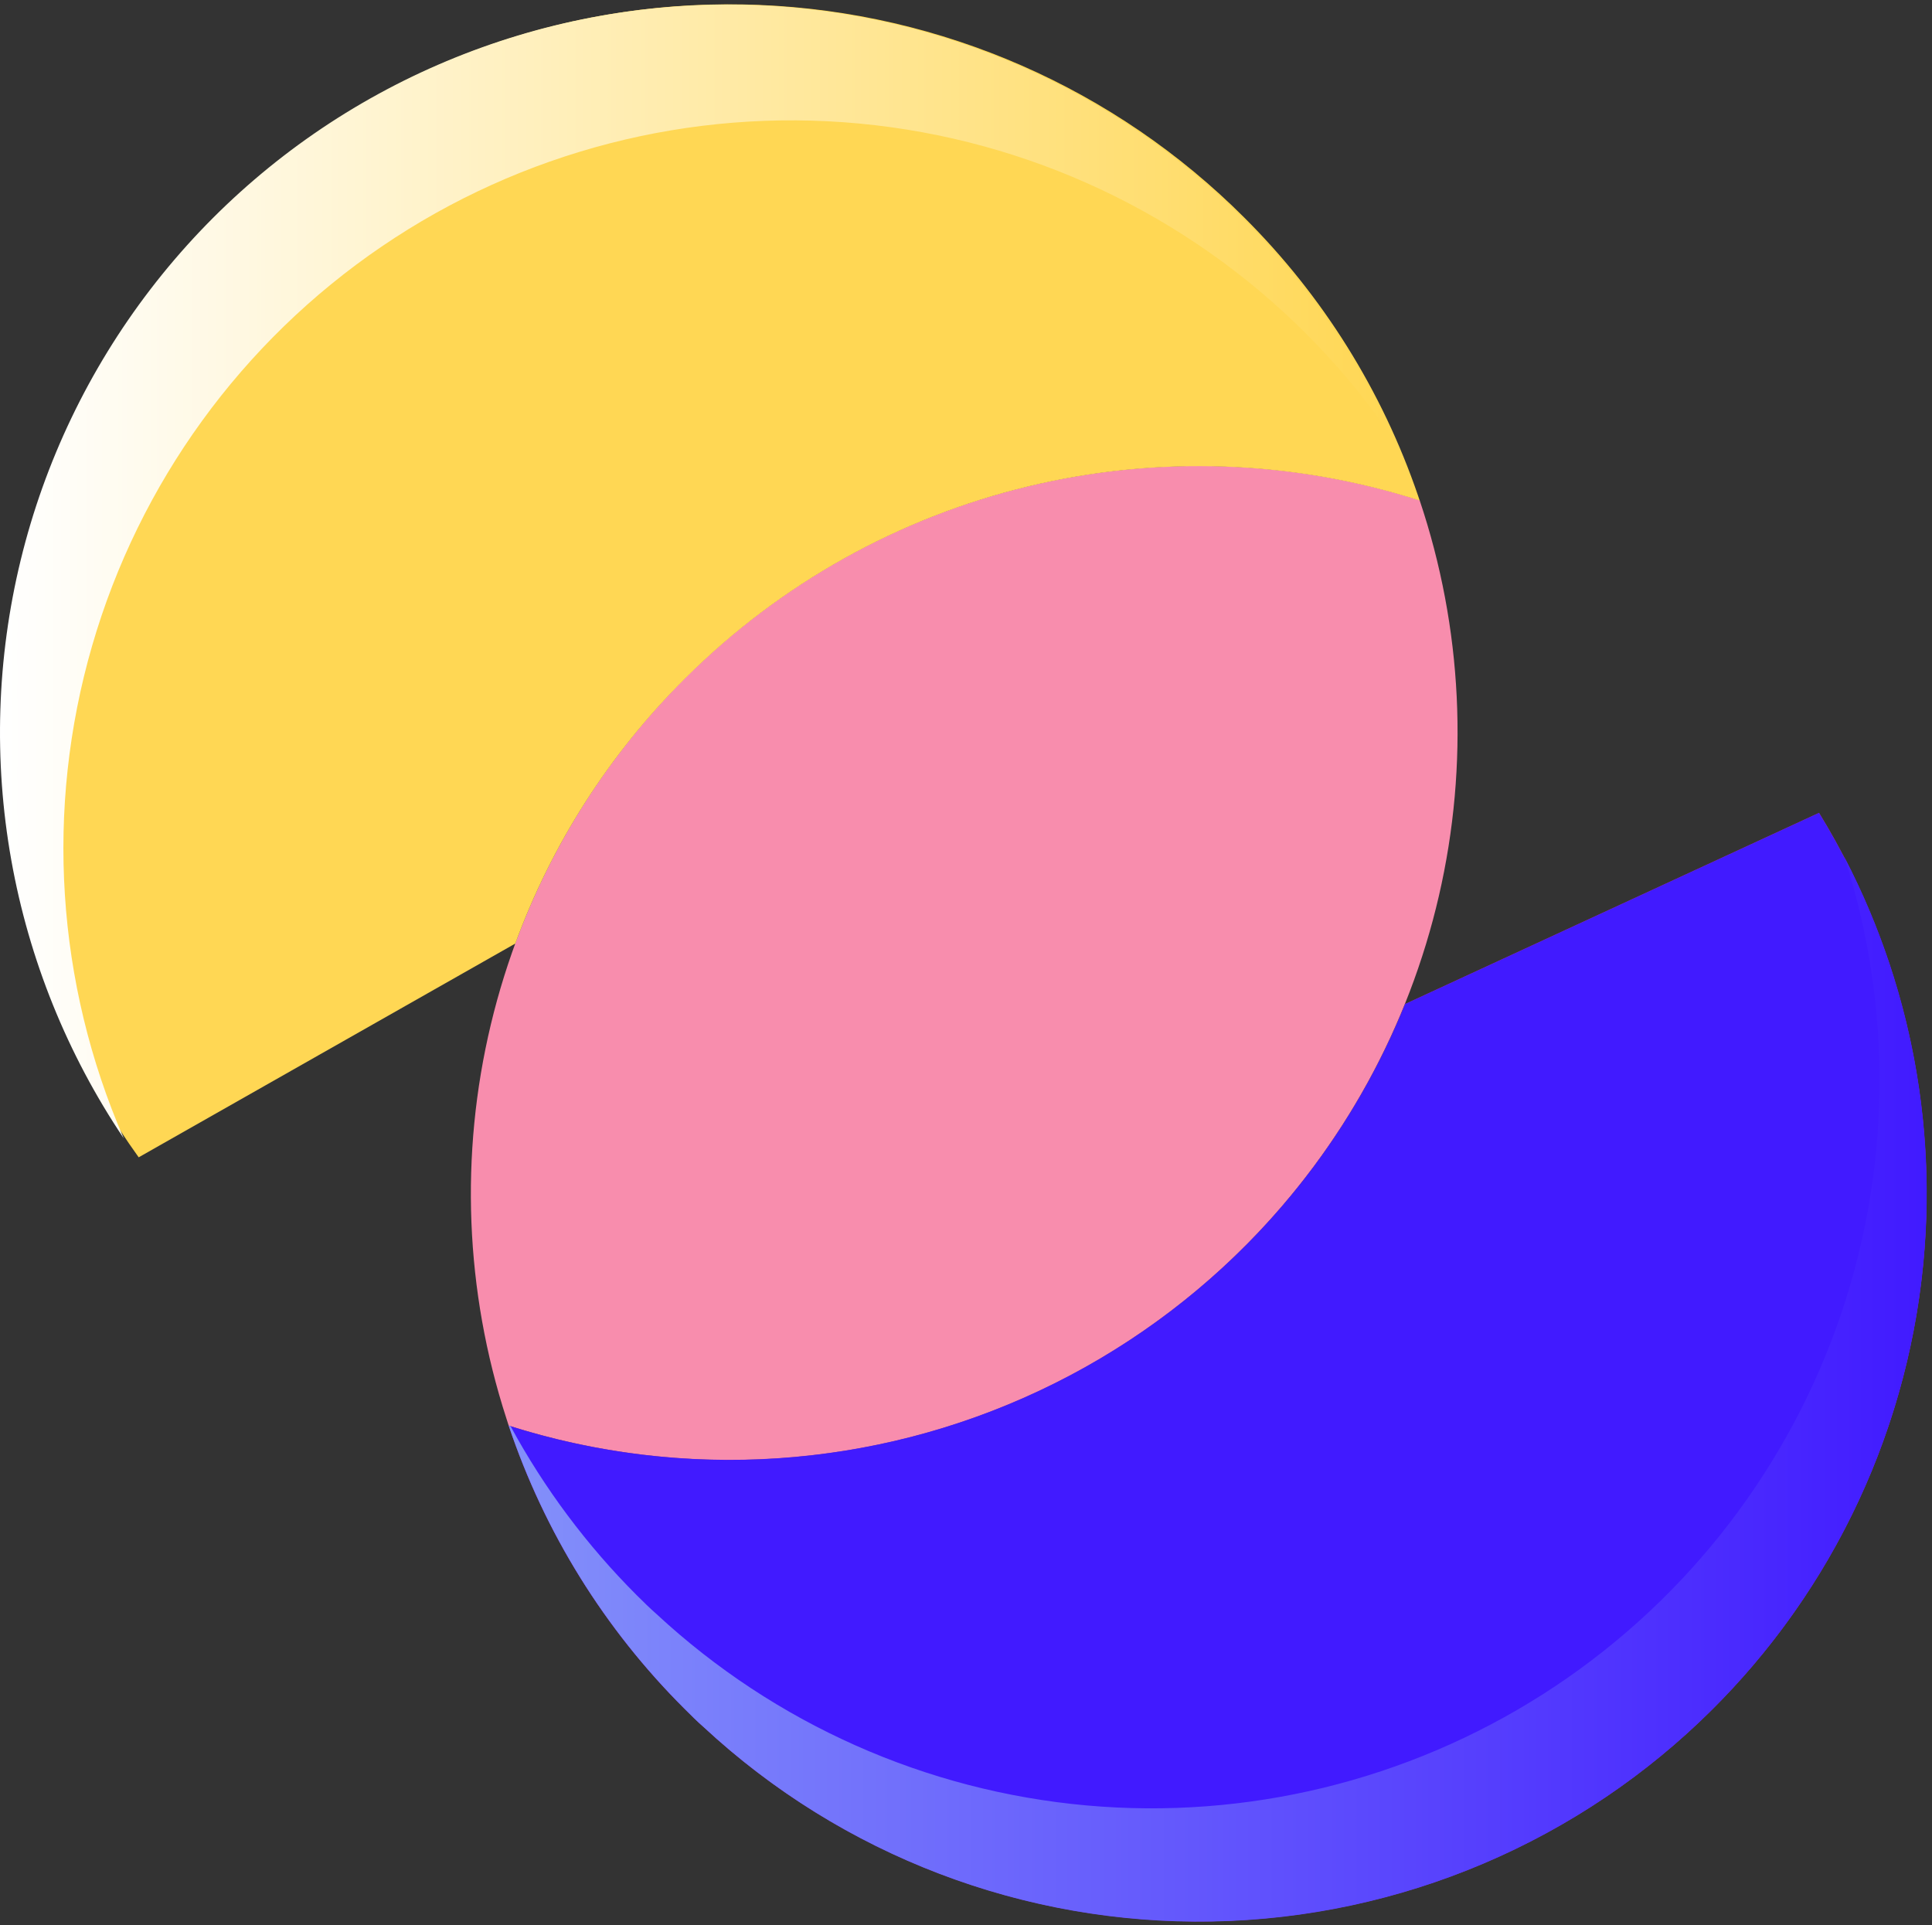 <svg width="277" height="276" viewBox="0 0 277 276" fill="none" xmlns="http://www.w3.org/2000/svg">
<rect x="0" y="0" width="277" height="276" fill="#333333" stroke="none"/>
<path d="M260.804 116.543C273.997 138.035 278.961 163.578 274.777 188.446C270.594 213.315 257.546 235.827 238.048 251.82C218.549 267.812 193.918 276.202 168.712 275.438C143.505 274.674 119.428 264.807 100.934 247.663C99.934 246.783 99.024 245.883 98.094 244.953C86.679 233.568 78.066 219.686 72.934 204.403C98.036 212.385 125.227 210.588 149.061 199.373C172.895 188.158 191.612 168.352 201.464 143.923H201.524L260.804 116.543Z" fill="#E23737"/>
<path d="M203.544 71.734C209.685 90.014 210.642 109.638 206.307 128.429C201.972 147.219 192.515 164.441 178.986 178.183C165.458 191.926 148.386 201.651 129.665 206.279C110.945 210.907 91.308 210.258 72.934 204.404C72.814 204.064 72.704 203.704 72.594 203.344C66.677 185.085 65.91 165.549 70.376 146.882C74.842 128.216 84.369 111.143 97.909 97.54C111.449 83.937 128.478 74.331 147.123 69.778C165.768 65.225 185.308 65.902 203.594 71.734H203.544Z" fill="#F88DAD"/>
<path d="M260.804 116.543C273.997 138.035 278.961 163.578 274.777 188.446C270.594 213.315 257.546 235.827 238.048 251.82C218.549 267.812 193.918 276.202 168.712 275.438C143.505 274.674 119.428 264.807 100.934 247.663C99.934 246.783 99.024 245.883 98.094 244.953C86.679 233.568 78.066 219.686 72.934 204.403C98.036 212.385 125.227 210.588 149.061 199.373C172.895 188.158 191.612 168.352 201.464 143.923H201.524L260.804 116.543Z" fill="#411AFF"/>
<path d="M245.654 244.953C226.57 264.047 200.826 274.998 173.835 275.504C146.844 276.009 120.709 266.029 100.924 247.663C99.924 246.793 99.014 245.873 98.094 244.953C86.677 233.57 78.064 219.687 72.934 204.403C73.017 204.436 73.105 204.459 73.194 204.473C78.037 213.402 84.147 221.584 91.334 228.763C92.254 229.673 93.184 230.593 94.174 231.463C111.104 247.151 132.756 256.784 155.743 258.855C178.731 260.927 201.757 255.32 221.219 242.913C240.68 230.505 255.481 211.996 263.303 190.282C271.126 168.567 271.531 144.872 264.454 122.903C274.704 142.603 278.408 165.057 275.027 187.005C271.646 208.953 261.357 229.252 245.654 244.953Z" fill="url(#paint0_linear_1052_4759)"/>
<path d="M178.414 31.213C189.659 42.416 198.179 56.053 203.314 71.073C203.394 71.303 203.474 71.533 203.544 71.763C185.359 65.965 165.931 65.269 147.377 69.751C128.824 74.234 111.856 83.722 98.324 97.183L98.094 97.413C87.362 108.123 79.099 121.047 73.884 135.283L19.884 165.933C4.568 144.648 -2.173 118.378 1.001 92.348C4.175 66.318 17.032 42.438 37.014 25.457C56.996 8.476 82.638 -0.36 108.839 0.707C135.039 1.773 159.878 12.665 178.414 31.213Z" fill="#FFD754"/>
<path d="M200.034 63.373C196.288 57.785 192.005 52.577 187.244 47.823C170.062 30.642 147.424 19.994 123.233 17.716C99.042 15.438 74.814 21.673 54.728 35.345C34.641 49.018 19.955 69.27 13.201 92.611C6.448 115.952 8.051 140.918 17.734 163.203C9.648 151.168 4.159 137.58 1.616 123.305C-0.926 109.031 -0.465 94.383 2.969 80.296C6.402 66.21 12.734 52.993 21.56 41.49C30.386 29.986 41.512 20.448 54.23 13.484C66.947 6.52 80.976 2.283 95.422 1.042C109.868 -0.198 124.414 1.585 138.132 6.279C151.85 10.973 164.44 18.474 175.098 28.305C185.756 38.135 194.248 50.078 200.034 63.373Z" fill="url(#paint1_linear_1052_4759)"/>
<defs>
<linearGradient id="paint0_linear_1052_4759" x1="72.934" y1="199.213" x2="276.234" y2="199.213" gradientUnits="userSpaceOnUse">
<stop stop-color="#8390FA"/>
<stop offset="1" stop-color="#411AFF"/>
</linearGradient>
<linearGradient id="paint1_linear_1052_4759" x1="-0.006" y1="81.923" x2="200.024" y2="81.923" gradientUnits="userSpaceOnUse">
<stop stop-color="white"/>
<stop offset="1" stop-color="#FFD754"/>
</linearGradient>
</defs>
</svg>
